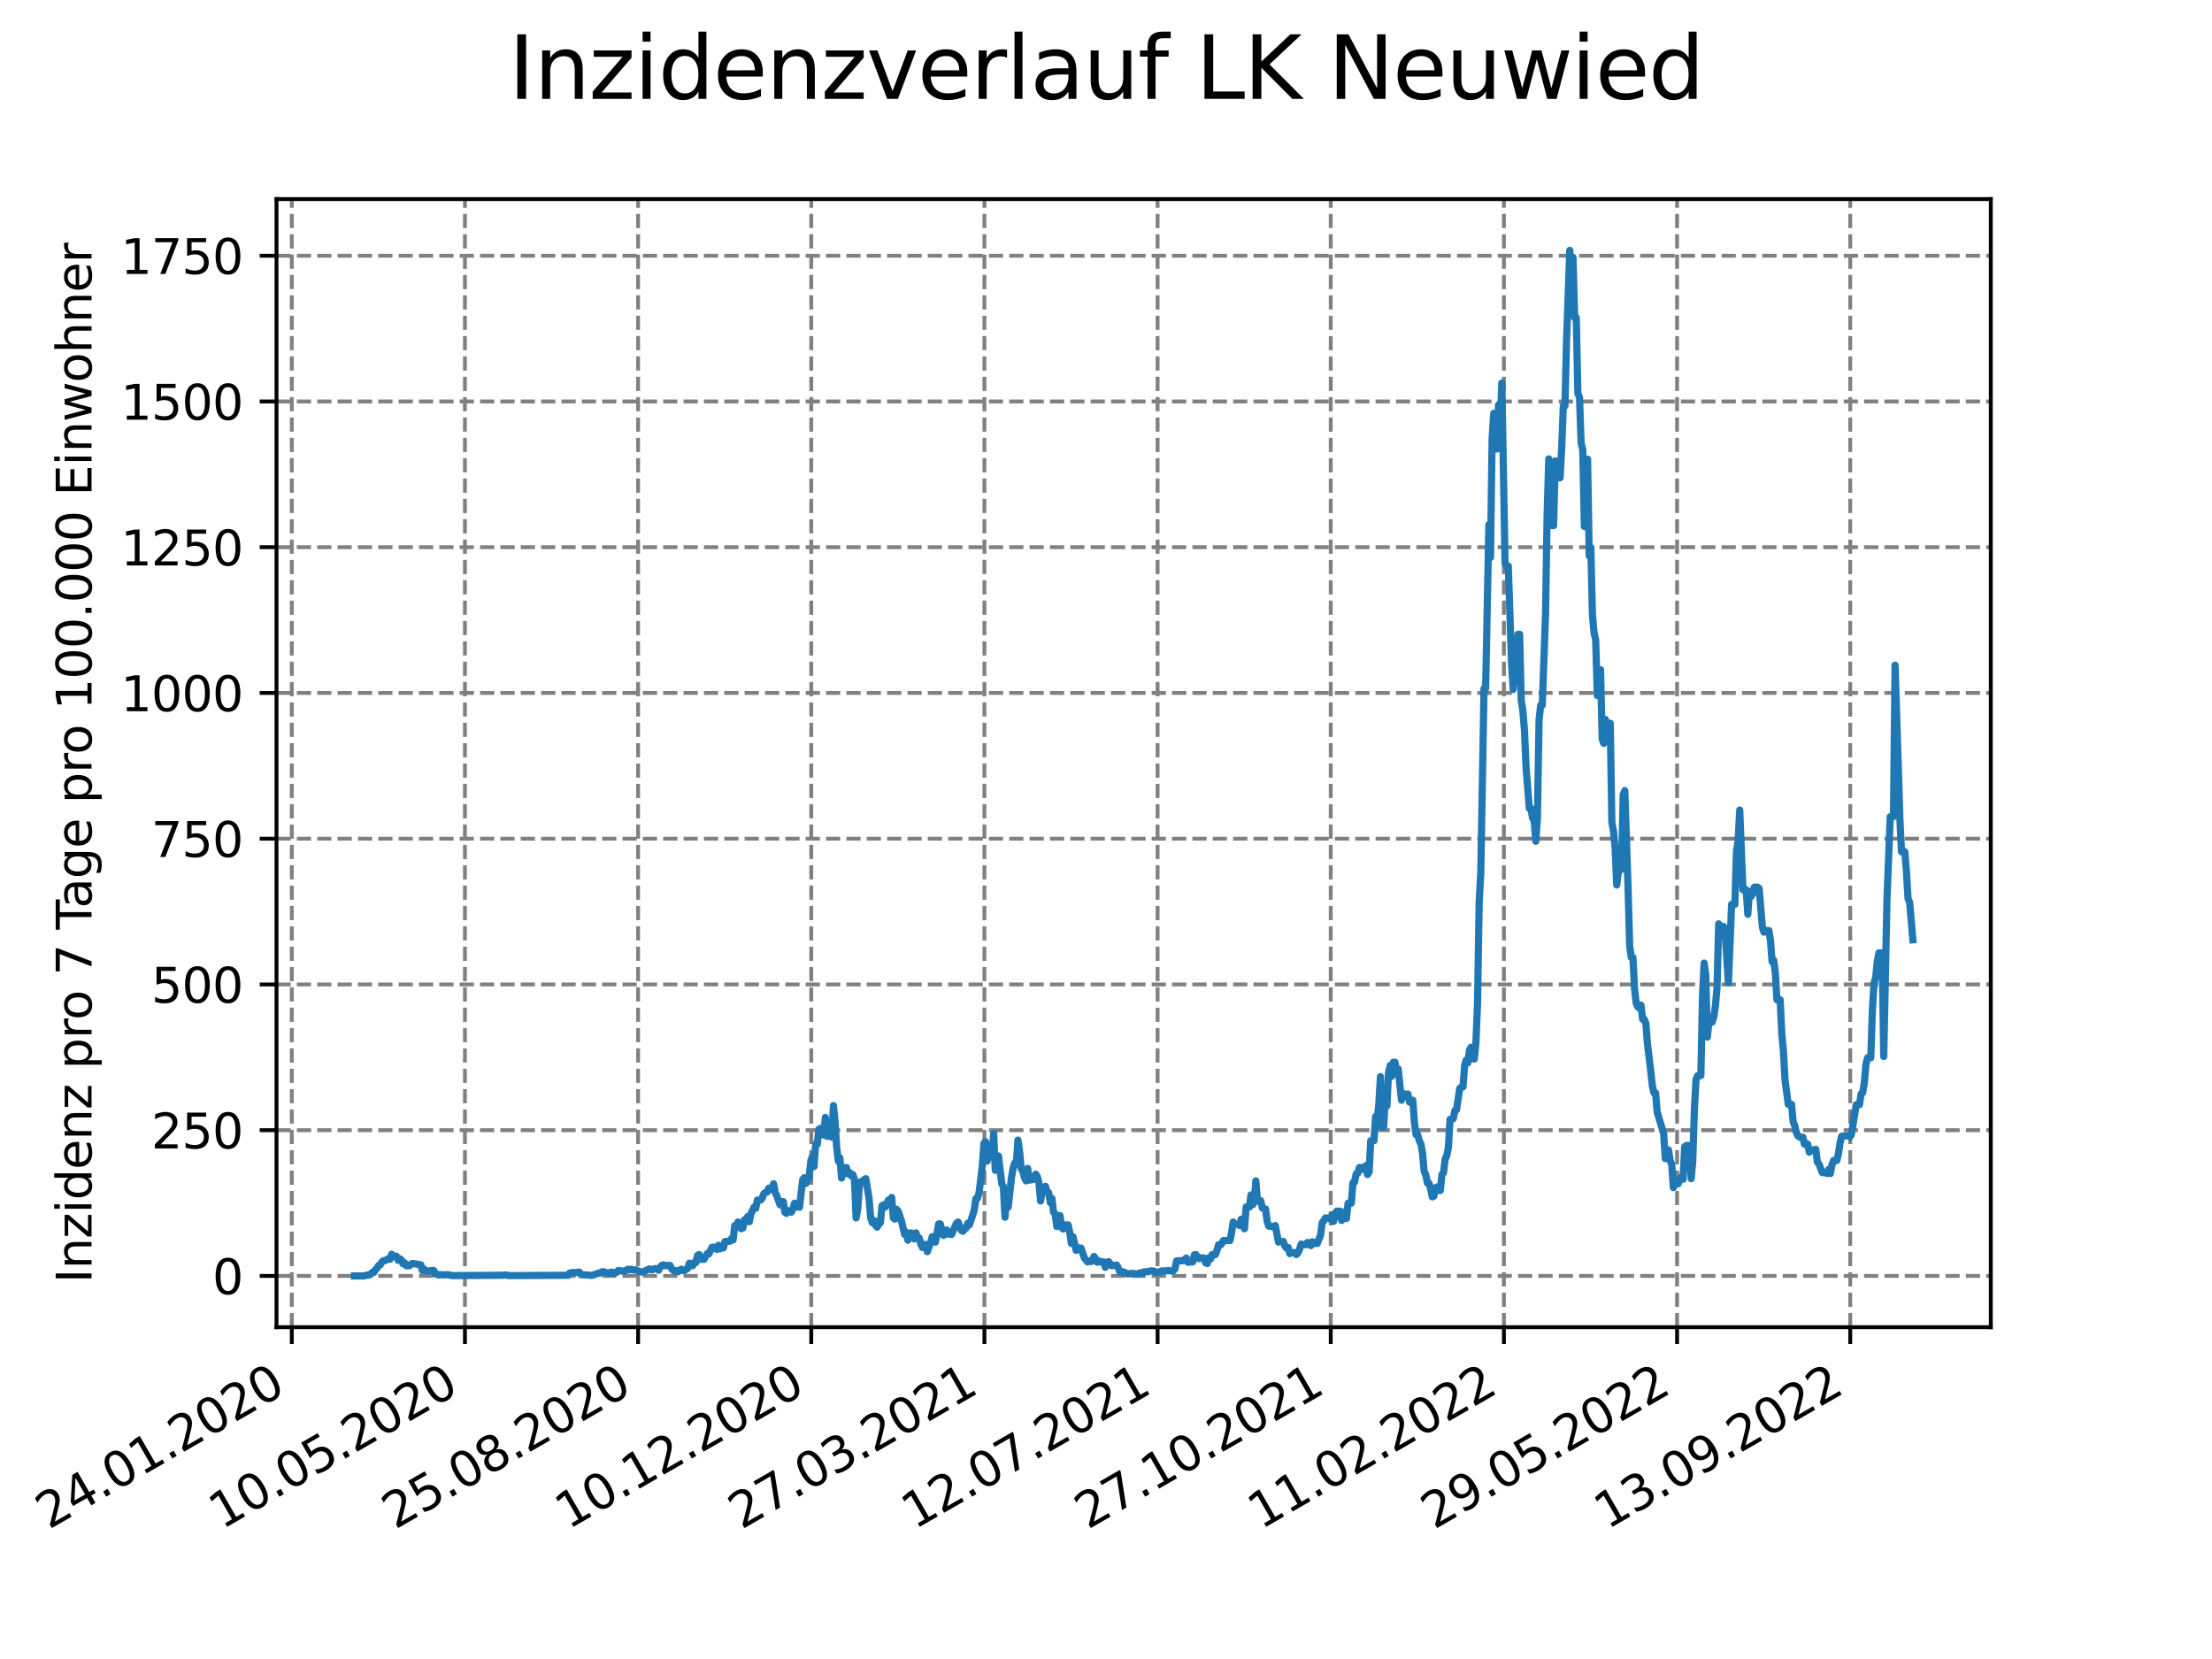 <?xml version="1.0" encoding="utf-8" standalone="no"?>
<!DOCTYPE svg PUBLIC "-//W3C//DTD SVG 1.1//EN"
  "http://www.w3.org/Graphics/SVG/1.1/DTD/svg11.dtd">
<svg xmlns:xlink="http://www.w3.org/1999/xlink" width="460.8pt" height="345.6pt" viewBox="0 0 460.8 345.6" xmlns="http://www.w3.org/2000/svg" version="1.1">
 <defs>
  <style type="text/css">*{stroke-linejoin: round; stroke-linecap: butt}</style>
 </defs>
 <g id="figure_1">
  <g id="patch_1">
   <path d="M 0 345.6 
L 460.8 345.6 
L 460.8 0 
L 0 0 
z
" style="fill: #ffffff"/>
  </g>
  <g id="axes_1">
   <g id="patch_2">
    <path d="M 57.6 276.48 
L 414.72 276.48 
L 414.72 41.472 
L 57.6 41.472 
z
" style="fill: #ffffff"/>
   </g>
   <g id="matplotlib.axis_1">
    <g id="xtick_1">
     <g id="line2d_1">
      <path d="M 60.783 276.48 
L 60.783 41.472 
" clip-path="url(#p5b899fc2ce)" style="fill: none; stroke-dasharray: 2.96,1.28; stroke-dashoffset: 0; stroke: #808080; stroke-width: 0.8"/>
     </g>
     <g id="line2d_2">
      <defs>
       <path id="m283f57eabb" d="M 0 0 
L 0 3.5 
" style="stroke: #000000; stroke-width: 0.8"/>
      </defs>
      <g>
       <use xlink:href="#m283f57eabb" x="60.783" y="276.48" style="stroke: #000000; stroke-width: 0.8"/>
      </g>
     </g>
     <g id="text_1">
      <!-- 24.01.2020 -->
      <g transform="translate(10.158 318.689) rotate(-30) scale(0.1 -0.1)">
       <defs>
        <path id="DejaVuSans-32" d="M 1228 531 
L 3431 531 
L 3431 0 
L 469 0 
L 469 531 
Q 828 903 1448 1529 
Q 2069 2156 2228 2338 
Q 2531 2678 2651 2914 
Q 2772 3150 2772 3378 
Q 2772 3750 2511 3984 
Q 2250 4219 1831 4219 
Q 1534 4219 1204 4116 
Q 875 4013 500 3803 
L 500 4441 
Q 881 4594 1212 4672 
Q 1544 4750 1819 4750 
Q 2544 4750 2975 4387 
Q 3406 4025 3406 3419 
Q 3406 3131 3298 2873 
Q 3191 2616 2906 2266 
Q 2828 2175 2409 1742 
Q 1991 1309 1228 531 
z
" transform="scale(0.016)"/>
        <path id="DejaVuSans-34" d="M 2419 4116 
L 825 1625 
L 2419 1625 
L 2419 4116 
z
M 2253 4666 
L 3047 4666 
L 3047 1625 
L 3713 1625 
L 3713 1100 
L 3047 1100 
L 3047 0 
L 2419 0 
L 2419 1100 
L 313 1100 
L 313 1709 
L 2253 4666 
z
" transform="scale(0.016)"/>
        <path id="DejaVuSans-2e" d="M 684 794 
L 1344 794 
L 1344 0 
L 684 0 
L 684 794 
z
" transform="scale(0.016)"/>
        <path id="DejaVuSans-30" d="M 2034 4250 
Q 1547 4250 1301 3770 
Q 1056 3291 1056 2328 
Q 1056 1369 1301 889 
Q 1547 409 2034 409 
Q 2525 409 2770 889 
Q 3016 1369 3016 2328 
Q 3016 3291 2770 3770 
Q 2525 4250 2034 4250 
z
M 2034 4750 
Q 2819 4750 3233 4129 
Q 3647 3509 3647 2328 
Q 3647 1150 3233 529 
Q 2819 -91 2034 -91 
Q 1250 -91 836 529 
Q 422 1150 422 2328 
Q 422 3509 836 4129 
Q 1250 4750 2034 4750 
z
" transform="scale(0.016)"/>
        <path id="DejaVuSans-31" d="M 794 531 
L 1825 531 
L 1825 4091 
L 703 3866 
L 703 4441 
L 1819 4666 
L 2450 4666 
L 2450 531 
L 3481 531 
L 3481 0 
L 794 0 
L 794 531 
z
" transform="scale(0.016)"/>
       </defs>
       <use xlink:href="#DejaVuSans-32"/>
       <use xlink:href="#DejaVuSans-34" x="63.623"/>
       <use xlink:href="#DejaVuSans-2e" x="127.246"/>
       <use xlink:href="#DejaVuSans-30" x="159.033"/>
       <use xlink:href="#DejaVuSans-31" x="222.656"/>
       <use xlink:href="#DejaVuSans-2e" x="286.279"/>
       <use xlink:href="#DejaVuSans-32" x="318.066"/>
       <use xlink:href="#DejaVuSans-30" x="381.689"/>
       <use xlink:href="#DejaVuSans-32" x="445.312"/>
       <use xlink:href="#DejaVuSans-30" x="508.936"/>
      </g>
     </g>
    </g>
    <g id="xtick_2">
     <g id="line2d_3">
      <path d="M 96.856 276.48 
L 96.856 41.472 
" clip-path="url(#p5b899fc2ce)" style="fill: none; stroke-dasharray: 2.96,1.28; stroke-dashoffset: 0; stroke: #808080; stroke-width: 0.8"/>
     </g>
     <g id="line2d_4">
      <g>
       <use xlink:href="#m283f57eabb" x="96.856" y="276.48" style="stroke: #000000; stroke-width: 0.8"/>
      </g>
     </g>
     <g id="text_2">
      <!-- 10.05.2020 -->
      <g transform="translate(46.231 318.689) rotate(-30) scale(0.1 -0.1)">
       <defs>
        <path id="DejaVuSans-35" d="M 691 4666 
L 3169 4666 
L 3169 4134 
L 1269 4134 
L 1269 2991 
Q 1406 3038 1543 3061 
Q 1681 3084 1819 3084 
Q 2600 3084 3056 2656 
Q 3513 2228 3513 1497 
Q 3513 744 3044 326 
Q 2575 -91 1722 -91 
Q 1428 -91 1123 -41 
Q 819 9 494 109 
L 494 744 
Q 775 591 1075 516 
Q 1375 441 1709 441 
Q 2250 441 2565 725 
Q 2881 1009 2881 1497 
Q 2881 1984 2565 2268 
Q 2250 2553 1709 2553 
Q 1456 2553 1204 2497 
Q 953 2441 691 2322 
L 691 4666 
z
" transform="scale(0.016)"/>
       </defs>
       <use xlink:href="#DejaVuSans-31"/>
       <use xlink:href="#DejaVuSans-30" x="63.623"/>
       <use xlink:href="#DejaVuSans-2e" x="127.246"/>
       <use xlink:href="#DejaVuSans-30" x="159.033"/>
       <use xlink:href="#DejaVuSans-35" x="222.656"/>
       <use xlink:href="#DejaVuSans-2e" x="286.279"/>
       <use xlink:href="#DejaVuSans-32" x="318.066"/>
       <use xlink:href="#DejaVuSans-30" x="381.689"/>
       <use xlink:href="#DejaVuSans-32" x="445.312"/>
       <use xlink:href="#DejaVuSans-30" x="508.936"/>
      </g>
     </g>
    </g>
    <g id="xtick_3">
     <g id="line2d_5">
      <path d="M 132.929 276.48 
L 132.929 41.472 
" clip-path="url(#p5b899fc2ce)" style="fill: none; stroke-dasharray: 2.96,1.28; stroke-dashoffset: 0; stroke: #808080; stroke-width: 0.8"/>
     </g>
     <g id="line2d_6">
      <g>
       <use xlink:href="#m283f57eabb" x="132.929" y="276.48" style="stroke: #000000; stroke-width: 0.8"/>
      </g>
     </g>
     <g id="text_3">
      <!-- 25.08.2020 -->
      <g transform="translate(82.303 318.689) rotate(-30) scale(0.1 -0.1)">
       <defs>
        <path id="DejaVuSans-38" d="M 2034 2216 
Q 1584 2216 1326 1975 
Q 1069 1734 1069 1313 
Q 1069 891 1326 650 
Q 1584 409 2034 409 
Q 2484 409 2743 651 
Q 3003 894 3003 1313 
Q 3003 1734 2745 1975 
Q 2488 2216 2034 2216 
z
M 1403 2484 
Q 997 2584 770 2862 
Q 544 3141 544 3541 
Q 544 4100 942 4425 
Q 1341 4750 2034 4750 
Q 2731 4750 3128 4425 
Q 3525 4100 3525 3541 
Q 3525 3141 3298 2862 
Q 3072 2584 2669 2484 
Q 3125 2378 3379 2068 
Q 3634 1759 3634 1313 
Q 3634 634 3220 271 
Q 2806 -91 2034 -91 
Q 1263 -91 848 271 
Q 434 634 434 1313 
Q 434 1759 690 2068 
Q 947 2378 1403 2484 
z
M 1172 3481 
Q 1172 3119 1398 2916 
Q 1625 2713 2034 2713 
Q 2441 2713 2670 2916 
Q 2900 3119 2900 3481 
Q 2900 3844 2670 4047 
Q 2441 4250 2034 4250 
Q 1625 4250 1398 4047 
Q 1172 3844 1172 3481 
z
" transform="scale(0.016)"/>
       </defs>
       <use xlink:href="#DejaVuSans-32"/>
       <use xlink:href="#DejaVuSans-35" x="63.623"/>
       <use xlink:href="#DejaVuSans-2e" x="127.246"/>
       <use xlink:href="#DejaVuSans-30" x="159.033"/>
       <use xlink:href="#DejaVuSans-38" x="222.656"/>
       <use xlink:href="#DejaVuSans-2e" x="286.279"/>
       <use xlink:href="#DejaVuSans-32" x="318.066"/>
       <use xlink:href="#DejaVuSans-30" x="381.689"/>
       <use xlink:href="#DejaVuSans-32" x="445.312"/>
       <use xlink:href="#DejaVuSans-30" x="508.936"/>
      </g>
     </g>
    </g>
    <g id="xtick_4">
     <g id="line2d_7">
      <path d="M 169.001 276.48 
L 169.001 41.472 
" clip-path="url(#p5b899fc2ce)" style="fill: none; stroke-dasharray: 2.96,1.28; stroke-dashoffset: 0; stroke: #808080; stroke-width: 0.8"/>
     </g>
     <g id="line2d_8">
      <g>
       <use xlink:href="#m283f57eabb" x="169.001" y="276.48" style="stroke: #000000; stroke-width: 0.8"/>
      </g>
     </g>
     <g id="text_4">
      <!-- 10.12.2020 -->
      <g transform="translate(118.376 318.689) rotate(-30) scale(0.1 -0.1)">
       <use xlink:href="#DejaVuSans-31"/>
       <use xlink:href="#DejaVuSans-30" x="63.623"/>
       <use xlink:href="#DejaVuSans-2e" x="127.246"/>
       <use xlink:href="#DejaVuSans-31" x="159.033"/>
       <use xlink:href="#DejaVuSans-32" x="222.656"/>
       <use xlink:href="#DejaVuSans-2e" x="286.279"/>
       <use xlink:href="#DejaVuSans-32" x="318.066"/>
       <use xlink:href="#DejaVuSans-30" x="381.689"/>
       <use xlink:href="#DejaVuSans-32" x="445.312"/>
       <use xlink:href="#DejaVuSans-30" x="508.936"/>
      </g>
     </g>
    </g>
    <g id="xtick_5">
     <g id="line2d_9">
      <path d="M 205.074 276.48 
L 205.074 41.472 
" clip-path="url(#p5b899fc2ce)" style="fill: none; stroke-dasharray: 2.96,1.28; stroke-dashoffset: 0; stroke: #808080; stroke-width: 0.8"/>
     </g>
     <g id="line2d_10">
      <g>
       <use xlink:href="#m283f57eabb" x="205.074" y="276.48" style="stroke: #000000; stroke-width: 0.8"/>
      </g>
     </g>
     <g id="text_5">
      <!-- 27.03.2021 -->
      <g transform="translate(154.449 318.689) rotate(-30) scale(0.1 -0.1)">
       <defs>
        <path id="DejaVuSans-37" d="M 525 4666 
L 3525 4666 
L 3525 4397 
L 1831 0 
L 1172 0 
L 2766 4134 
L 525 4134 
L 525 4666 
z
" transform="scale(0.016)"/>
        <path id="DejaVuSans-33" d="M 2597 2516 
Q 3050 2419 3304 2112 
Q 3559 1806 3559 1356 
Q 3559 666 3084 287 
Q 2609 -91 1734 -91 
Q 1441 -91 1130 -33 
Q 819 25 488 141 
L 488 750 
Q 750 597 1062 519 
Q 1375 441 1716 441 
Q 2309 441 2620 675 
Q 2931 909 2931 1356 
Q 2931 1769 2642 2001 
Q 2353 2234 1838 2234 
L 1294 2234 
L 1294 2753 
L 1863 2753 
Q 2328 2753 2575 2939 
Q 2822 3125 2822 3475 
Q 2822 3834 2567 4026 
Q 2313 4219 1838 4219 
Q 1578 4219 1281 4162 
Q 984 4106 628 3988 
L 628 4550 
Q 988 4650 1302 4700 
Q 1616 4750 1894 4750 
Q 2613 4750 3031 4423 
Q 3450 4097 3450 3541 
Q 3450 3153 3228 2886 
Q 3006 2619 2597 2516 
z
" transform="scale(0.016)"/>
       </defs>
       <use xlink:href="#DejaVuSans-32"/>
       <use xlink:href="#DejaVuSans-37" x="63.623"/>
       <use xlink:href="#DejaVuSans-2e" x="127.246"/>
       <use xlink:href="#DejaVuSans-30" x="159.033"/>
       <use xlink:href="#DejaVuSans-33" x="222.656"/>
       <use xlink:href="#DejaVuSans-2e" x="286.279"/>
       <use xlink:href="#DejaVuSans-32" x="318.066"/>
       <use xlink:href="#DejaVuSans-30" x="381.689"/>
       <use xlink:href="#DejaVuSans-32" x="445.312"/>
       <use xlink:href="#DejaVuSans-31" x="508.936"/>
      </g>
     </g>
    </g>
    <g id="xtick_6">
     <g id="line2d_11">
      <path d="M 241.147 276.48 
L 241.147 41.472 
" clip-path="url(#p5b899fc2ce)" style="fill: none; stroke-dasharray: 2.96,1.28; stroke-dashoffset: 0; stroke: #808080; stroke-width: 0.8"/>
     </g>
     <g id="line2d_12">
      <g>
       <use xlink:href="#m283f57eabb" x="241.147" y="276.48" style="stroke: #000000; stroke-width: 0.8"/>
      </g>
     </g>
     <g id="text_6">
      <!-- 12.07.2021 -->
      <g transform="translate(190.521 318.689) rotate(-30) scale(0.1 -0.1)">
       <use xlink:href="#DejaVuSans-31"/>
       <use xlink:href="#DejaVuSans-32" x="63.623"/>
       <use xlink:href="#DejaVuSans-2e" x="127.246"/>
       <use xlink:href="#DejaVuSans-30" x="159.033"/>
       <use xlink:href="#DejaVuSans-37" x="222.656"/>
       <use xlink:href="#DejaVuSans-2e" x="286.279"/>
       <use xlink:href="#DejaVuSans-32" x="318.066"/>
       <use xlink:href="#DejaVuSans-30" x="381.689"/>
       <use xlink:href="#DejaVuSans-32" x="445.312"/>
       <use xlink:href="#DejaVuSans-31" x="508.936"/>
      </g>
     </g>
    </g>
    <g id="xtick_7">
     <g id="line2d_13">
      <path d="M 277.219 276.48 
L 277.219 41.472 
" clip-path="url(#p5b899fc2ce)" style="fill: none; stroke-dasharray: 2.96,1.28; stroke-dashoffset: 0; stroke: #808080; stroke-width: 0.8"/>
     </g>
     <g id="line2d_14">
      <g>
       <use xlink:href="#m283f57eabb" x="277.219" y="276.48" style="stroke: #000000; stroke-width: 0.8"/>
      </g>
     </g>
     <g id="text_7">
      <!-- 27.10.2021 -->
      <g transform="translate(226.594 318.689) rotate(-30) scale(0.1 -0.1)">
       <use xlink:href="#DejaVuSans-32"/>
       <use xlink:href="#DejaVuSans-37" x="63.623"/>
       <use xlink:href="#DejaVuSans-2e" x="127.246"/>
       <use xlink:href="#DejaVuSans-31" x="159.033"/>
       <use xlink:href="#DejaVuSans-30" x="222.656"/>
       <use xlink:href="#DejaVuSans-2e" x="286.279"/>
       <use xlink:href="#DejaVuSans-32" x="318.066"/>
       <use xlink:href="#DejaVuSans-30" x="381.689"/>
       <use xlink:href="#DejaVuSans-32" x="445.312"/>
       <use xlink:href="#DejaVuSans-31" x="508.936"/>
      </g>
     </g>
    </g>
    <g id="xtick_8">
     <g id="line2d_15">
      <path d="M 313.292 276.48 
L 313.292 41.472 
" clip-path="url(#p5b899fc2ce)" style="fill: none; stroke-dasharray: 2.96,1.28; stroke-dashoffset: 0; stroke: #808080; stroke-width: 0.8"/>
     </g>
     <g id="line2d_16">
      <g>
       <use xlink:href="#m283f57eabb" x="313.292" y="276.48" style="stroke: #000000; stroke-width: 0.8"/>
      </g>
     </g>
     <g id="text_8">
      <!-- 11.02.2022 -->
      <g transform="translate(262.667 318.689) rotate(-30) scale(0.1 -0.1)">
       <use xlink:href="#DejaVuSans-31"/>
       <use xlink:href="#DejaVuSans-31" x="63.623"/>
       <use xlink:href="#DejaVuSans-2e" x="127.246"/>
       <use xlink:href="#DejaVuSans-30" x="159.033"/>
       <use xlink:href="#DejaVuSans-32" x="222.656"/>
       <use xlink:href="#DejaVuSans-2e" x="286.279"/>
       <use xlink:href="#DejaVuSans-32" x="318.066"/>
       <use xlink:href="#DejaVuSans-30" x="381.689"/>
       <use xlink:href="#DejaVuSans-32" x="445.312"/>
       <use xlink:href="#DejaVuSans-32" x="508.936"/>
      </g>
     </g>
    </g>
    <g id="xtick_9">
     <g id="line2d_17">
      <path d="M 349.365 276.48 
L 349.365 41.472 
" clip-path="url(#p5b899fc2ce)" style="fill: none; stroke-dasharray: 2.96,1.28; stroke-dashoffset: 0; stroke: #808080; stroke-width: 0.8"/>
     </g>
     <g id="line2d_18">
      <g>
       <use xlink:href="#m283f57eabb" x="349.365" y="276.48" style="stroke: #000000; stroke-width: 0.8"/>
      </g>
     </g>
     <g id="text_9">
      <!-- 29.05.2022 -->
      <g transform="translate(298.74 318.689) rotate(-30) scale(0.1 -0.1)">
       <defs>
        <path id="DejaVuSans-39" d="M 703 97 
L 703 672 
Q 941 559 1184 500 
Q 1428 441 1663 441 
Q 2288 441 2617 861 
Q 2947 1281 2994 2138 
Q 2813 1869 2534 1725 
Q 2256 1581 1919 1581 
Q 1219 1581 811 2004 
Q 403 2428 403 3163 
Q 403 3881 828 4315 
Q 1253 4750 1959 4750 
Q 2769 4750 3195 4129 
Q 3622 3509 3622 2328 
Q 3622 1225 3098 567 
Q 2575 -91 1691 -91 
Q 1453 -91 1209 -44 
Q 966 3 703 97 
z
M 1959 2075 
Q 2384 2075 2632 2365 
Q 2881 2656 2881 3163 
Q 2881 3666 2632 3958 
Q 2384 4250 1959 4250 
Q 1534 4250 1286 3958 
Q 1038 3666 1038 3163 
Q 1038 2656 1286 2365 
Q 1534 2075 1959 2075 
z
" transform="scale(0.016)"/>
       </defs>
       <use xlink:href="#DejaVuSans-32"/>
       <use xlink:href="#DejaVuSans-39" x="63.623"/>
       <use xlink:href="#DejaVuSans-2e" x="127.246"/>
       <use xlink:href="#DejaVuSans-30" x="159.033"/>
       <use xlink:href="#DejaVuSans-35" x="222.656"/>
       <use xlink:href="#DejaVuSans-2e" x="286.279"/>
       <use xlink:href="#DejaVuSans-32" x="318.066"/>
       <use xlink:href="#DejaVuSans-30" x="381.689"/>
       <use xlink:href="#DejaVuSans-32" x="445.312"/>
       <use xlink:href="#DejaVuSans-32" x="508.936"/>
      </g>
     </g>
    </g>
    <g id="xtick_10">
     <g id="line2d_19">
      <path d="M 385.438 276.48 
L 385.438 41.472 
" clip-path="url(#p5b899fc2ce)" style="fill: none; stroke-dasharray: 2.96,1.28; stroke-dashoffset: 0; stroke: #808080; stroke-width: 0.8"/>
     </g>
     <g id="line2d_20">
      <g>
       <use xlink:href="#m283f57eabb" x="385.438" y="276.48" style="stroke: #000000; stroke-width: 0.8"/>
      </g>
     </g>
     <g id="text_10">
      <!-- 13.09.2022 -->
      <g transform="translate(334.812 318.689) rotate(-30) scale(0.1 -0.1)">
       <use xlink:href="#DejaVuSans-31"/>
       <use xlink:href="#DejaVuSans-33" x="63.623"/>
       <use xlink:href="#DejaVuSans-2e" x="127.246"/>
       <use xlink:href="#DejaVuSans-30" x="159.033"/>
       <use xlink:href="#DejaVuSans-39" x="222.656"/>
       <use xlink:href="#DejaVuSans-2e" x="286.279"/>
       <use xlink:href="#DejaVuSans-32" x="318.066"/>
       <use xlink:href="#DejaVuSans-30" x="381.689"/>
       <use xlink:href="#DejaVuSans-32" x="445.312"/>
       <use xlink:href="#DejaVuSans-32" x="508.936"/>
      </g>
     </g>
    </g>
   </g>
   <g id="matplotlib.axis_2">
    <g id="ytick_1">
     <g id="line2d_21">
      <path d="M 57.6 265.798 
L 414.72 265.798 
" clip-path="url(#p5b899fc2ce)" style="fill: none; stroke-dasharray: 2.96,1.28; stroke-dashoffset: 0; stroke: #808080; stroke-width: 0.8"/>
     </g>
     <g id="line2d_22">
      <defs>
       <path id="m04bbb0cdcb" d="M 0 0 
L -3.5 0 
" style="stroke: #000000; stroke-width: 0.8"/>
      </defs>
      <g>
       <use xlink:href="#m04bbb0cdcb" x="57.6" y="265.798" style="stroke: #000000; stroke-width: 0.8"/>
      </g>
     </g>
     <g id="text_11">
      <!-- 0 -->
      <g transform="translate(44.237 269.597) scale(0.1 -0.1)">
       <use xlink:href="#DejaVuSans-30"/>
      </g>
     </g>
    </g>
    <g id="ytick_2">
     <g id="line2d_23">
      <path d="M 57.6 235.437 
L 414.72 235.437 
" clip-path="url(#p5b899fc2ce)" style="fill: none; stroke-dasharray: 2.96,1.28; stroke-dashoffset: 0; stroke: #808080; stroke-width: 0.8"/>
     </g>
     <g id="line2d_24">
      <g>
       <use xlink:href="#m04bbb0cdcb" x="57.6" y="235.437" style="stroke: #000000; stroke-width: 0.8"/>
      </g>
     </g>
     <g id="text_12">
      <!-- 250 -->
      <g transform="translate(31.512 239.236) scale(0.1 -0.1)">
       <use xlink:href="#DejaVuSans-32"/>
       <use xlink:href="#DejaVuSans-35" x="63.623"/>
       <use xlink:href="#DejaVuSans-30" x="127.246"/>
      </g>
     </g>
    </g>
    <g id="ytick_3">
     <g id="line2d_25">
      <path d="M 57.6 205.076 
L 414.72 205.076 
" clip-path="url(#p5b899fc2ce)" style="fill: none; stroke-dasharray: 2.96,1.28; stroke-dashoffset: 0; stroke: #808080; stroke-width: 0.8"/>
     </g>
     <g id="line2d_26">
      <g>
       <use xlink:href="#m04bbb0cdcb" x="57.6" y="205.076" style="stroke: #000000; stroke-width: 0.8"/>
      </g>
     </g>
     <g id="text_13">
      <!-- 500 -->
      <g transform="translate(31.512 208.875) scale(0.1 -0.1)">
       <use xlink:href="#DejaVuSans-35"/>
       <use xlink:href="#DejaVuSans-30" x="63.623"/>
       <use xlink:href="#DejaVuSans-30" x="127.246"/>
      </g>
     </g>
    </g>
    <g id="ytick_4">
     <g id="line2d_27">
      <path d="M 57.6 174.715 
L 414.72 174.715 
" clip-path="url(#p5b899fc2ce)" style="fill: none; stroke-dasharray: 2.96,1.28; stroke-dashoffset: 0; stroke: #808080; stroke-width: 0.8"/>
     </g>
     <g id="line2d_28">
      <g>
       <use xlink:href="#m04bbb0cdcb" x="57.6" y="174.715" style="stroke: #000000; stroke-width: 0.8"/>
      </g>
     </g>
     <g id="text_14">
      <!-- 750 -->
      <g transform="translate(31.512 178.514) scale(0.1 -0.1)">
       <use xlink:href="#DejaVuSans-37"/>
       <use xlink:href="#DejaVuSans-35" x="63.623"/>
       <use xlink:href="#DejaVuSans-30" x="127.246"/>
      </g>
     </g>
    </g>
    <g id="ytick_5">
     <g id="line2d_29">
      <path d="M 57.6 144.354 
L 414.72 144.354 
" clip-path="url(#p5b899fc2ce)" style="fill: none; stroke-dasharray: 2.96,1.28; stroke-dashoffset: 0; stroke: #808080; stroke-width: 0.8"/>
     </g>
     <g id="line2d_30">
      <g>
       <use xlink:href="#m04bbb0cdcb" x="57.6" y="144.354" style="stroke: #000000; stroke-width: 0.8"/>
      </g>
     </g>
     <g id="text_15">
      <!-- 1000 -->
      <g transform="translate(25.15 148.153) scale(0.1 -0.1)">
       <use xlink:href="#DejaVuSans-31"/>
       <use xlink:href="#DejaVuSans-30" x="63.623"/>
       <use xlink:href="#DejaVuSans-30" x="127.246"/>
       <use xlink:href="#DejaVuSans-30" x="190.869"/>
      </g>
     </g>
    </g>
    <g id="ytick_6">
     <g id="line2d_31">
      <path d="M 57.6 113.993 
L 414.72 113.993 
" clip-path="url(#p5b899fc2ce)" style="fill: none; stroke-dasharray: 2.96,1.28; stroke-dashoffset: 0; stroke: #808080; stroke-width: 0.8"/>
     </g>
     <g id="line2d_32">
      <g>
       <use xlink:href="#m04bbb0cdcb" x="57.6" y="113.993" style="stroke: #000000; stroke-width: 0.8"/>
      </g>
     </g>
     <g id="text_16">
      <!-- 1250 -->
      <g transform="translate(25.15 117.792) scale(0.1 -0.1)">
       <use xlink:href="#DejaVuSans-31"/>
       <use xlink:href="#DejaVuSans-32" x="63.623"/>
       <use xlink:href="#DejaVuSans-35" x="127.246"/>
       <use xlink:href="#DejaVuSans-30" x="190.869"/>
      </g>
     </g>
    </g>
    <g id="ytick_7">
     <g id="line2d_33">
      <path d="M 57.6 83.632 
L 414.72 83.632 
" clip-path="url(#p5b899fc2ce)" style="fill: none; stroke-dasharray: 2.96,1.28; stroke-dashoffset: 0; stroke: #808080; stroke-width: 0.8"/>
     </g>
     <g id="line2d_34">
      <g>
       <use xlink:href="#m04bbb0cdcb" x="57.6" y="83.632" style="stroke: #000000; stroke-width: 0.8"/>
      </g>
     </g>
     <g id="text_17">
      <!-- 1500 -->
      <g transform="translate(25.15 87.431) scale(0.1 -0.1)">
       <use xlink:href="#DejaVuSans-31"/>
       <use xlink:href="#DejaVuSans-35" x="63.623"/>
       <use xlink:href="#DejaVuSans-30" x="127.246"/>
       <use xlink:href="#DejaVuSans-30" x="190.869"/>
      </g>
     </g>
    </g>
    <g id="ytick_8">
     <g id="line2d_35">
      <path d="M 57.6 53.271 
L 414.72 53.271 
" clip-path="url(#p5b899fc2ce)" style="fill: none; stroke-dasharray: 2.96,1.28; stroke-dashoffset: 0; stroke: #808080; stroke-width: 0.8"/>
     </g>
     <g id="line2d_36">
      <g>
       <use xlink:href="#m04bbb0cdcb" x="57.6" y="53.271" style="stroke: #000000; stroke-width: 0.8"/>
      </g>
     </g>
     <g id="text_18">
      <!-- 1750 -->
      <g transform="translate(25.15 57.07) scale(0.1 -0.1)">
       <use xlink:href="#DejaVuSans-31"/>
       <use xlink:href="#DejaVuSans-37" x="63.623"/>
       <use xlink:href="#DejaVuSans-35" x="127.246"/>
       <use xlink:href="#DejaVuSans-30" x="190.869"/>
      </g>
     </g>
    </g>
    <g id="text_19">
     <!-- Inzidenz pro 7 Tage pro 100.000 Einwohner -->
     <g transform="translate(19.07 267.301) rotate(-90) scale(0.1 -0.1)">
      <defs>
       <path id="DejaVuSans-49" d="M 628 4666 
L 1259 4666 
L 1259 0 
L 628 0 
L 628 4666 
z
" transform="scale(0.016)"/>
       <path id="DejaVuSans-6e" d="M 3513 2113 
L 3513 0 
L 2938 0 
L 2938 2094 
Q 2938 2591 2744 2837 
Q 2550 3084 2163 3084 
Q 1697 3084 1428 2787 
Q 1159 2491 1159 1978 
L 1159 0 
L 581 0 
L 581 3500 
L 1159 3500 
L 1159 2956 
Q 1366 3272 1645 3428 
Q 1925 3584 2291 3584 
Q 2894 3584 3203 3211 
Q 3513 2838 3513 2113 
z
" transform="scale(0.016)"/>
       <path id="DejaVuSans-7a" d="M 353 3500 
L 3084 3500 
L 3084 2975 
L 922 459 
L 3084 459 
L 3084 0 
L 275 0 
L 275 525 
L 2438 3041 
L 353 3041 
L 353 3500 
z
" transform="scale(0.016)"/>
       <path id="DejaVuSans-69" d="M 603 3500 
L 1178 3500 
L 1178 0 
L 603 0 
L 603 3500 
z
M 603 4863 
L 1178 4863 
L 1178 4134 
L 603 4134 
L 603 4863 
z
" transform="scale(0.016)"/>
       <path id="DejaVuSans-64" d="M 2906 2969 
L 2906 4863 
L 3481 4863 
L 3481 0 
L 2906 0 
L 2906 525 
Q 2725 213 2448 61 
Q 2172 -91 1784 -91 
Q 1150 -91 751 415 
Q 353 922 353 1747 
Q 353 2572 751 3078 
Q 1150 3584 1784 3584 
Q 2172 3584 2448 3432 
Q 2725 3281 2906 2969 
z
M 947 1747 
Q 947 1113 1208 752 
Q 1469 391 1925 391 
Q 2381 391 2643 752 
Q 2906 1113 2906 1747 
Q 2906 2381 2643 2742 
Q 2381 3103 1925 3103 
Q 1469 3103 1208 2742 
Q 947 2381 947 1747 
z
" transform="scale(0.016)"/>
       <path id="DejaVuSans-65" d="M 3597 1894 
L 3597 1613 
L 953 1613 
Q 991 1019 1311 708 
Q 1631 397 2203 397 
Q 2534 397 2845 478 
Q 3156 559 3463 722 
L 3463 178 
Q 3153 47 2828 -22 
Q 2503 -91 2169 -91 
Q 1331 -91 842 396 
Q 353 884 353 1716 
Q 353 2575 817 3079 
Q 1281 3584 2069 3584 
Q 2775 3584 3186 3129 
Q 3597 2675 3597 1894 
z
M 3022 2063 
Q 3016 2534 2758 2815 
Q 2500 3097 2075 3097 
Q 1594 3097 1305 2825 
Q 1016 2553 972 2059 
L 3022 2063 
z
" transform="scale(0.016)"/>
       <path id="DejaVuSans-20" transform="scale(0.016)"/>
       <path id="DejaVuSans-70" d="M 1159 525 
L 1159 -1331 
L 581 -1331 
L 581 3500 
L 1159 3500 
L 1159 2969 
Q 1341 3281 1617 3432 
Q 1894 3584 2278 3584 
Q 2916 3584 3314 3078 
Q 3713 2572 3713 1747 
Q 3713 922 3314 415 
Q 2916 -91 2278 -91 
Q 1894 -91 1617 61 
Q 1341 213 1159 525 
z
M 3116 1747 
Q 3116 2381 2855 2742 
Q 2594 3103 2138 3103 
Q 1681 3103 1420 2742 
Q 1159 2381 1159 1747 
Q 1159 1113 1420 752 
Q 1681 391 2138 391 
Q 2594 391 2855 752 
Q 3116 1113 3116 1747 
z
" transform="scale(0.016)"/>
       <path id="DejaVuSans-72" d="M 2631 2963 
Q 2534 3019 2420 3045 
Q 2306 3072 2169 3072 
Q 1681 3072 1420 2755 
Q 1159 2438 1159 1844 
L 1159 0 
L 581 0 
L 581 3500 
L 1159 3500 
L 1159 2956 
Q 1341 3275 1631 3429 
Q 1922 3584 2338 3584 
Q 2397 3584 2469 3576 
Q 2541 3569 2628 3553 
L 2631 2963 
z
" transform="scale(0.016)"/>
       <path id="DejaVuSans-6f" d="M 1959 3097 
Q 1497 3097 1228 2736 
Q 959 2375 959 1747 
Q 959 1119 1226 758 
Q 1494 397 1959 397 
Q 2419 397 2687 759 
Q 2956 1122 2956 1747 
Q 2956 2369 2687 2733 
Q 2419 3097 1959 3097 
z
M 1959 3584 
Q 2709 3584 3137 3096 
Q 3566 2609 3566 1747 
Q 3566 888 3137 398 
Q 2709 -91 1959 -91 
Q 1206 -91 779 398 
Q 353 888 353 1747 
Q 353 2609 779 3096 
Q 1206 3584 1959 3584 
z
" transform="scale(0.016)"/>
       <path id="DejaVuSans-54" d="M -19 4666 
L 3928 4666 
L 3928 4134 
L 2272 4134 
L 2272 0 
L 1638 0 
L 1638 4134 
L -19 4134 
L -19 4666 
z
" transform="scale(0.016)"/>
       <path id="DejaVuSans-61" d="M 2194 1759 
Q 1497 1759 1228 1600 
Q 959 1441 959 1056 
Q 959 750 1161 570 
Q 1363 391 1709 391 
Q 2188 391 2477 730 
Q 2766 1069 2766 1631 
L 2766 1759 
L 2194 1759 
z
M 3341 1997 
L 3341 0 
L 2766 0 
L 2766 531 
Q 2569 213 2275 61 
Q 1981 -91 1556 -91 
Q 1019 -91 701 211 
Q 384 513 384 1019 
Q 384 1609 779 1909 
Q 1175 2209 1959 2209 
L 2766 2209 
L 2766 2266 
Q 2766 2663 2505 2880 
Q 2244 3097 1772 3097 
Q 1472 3097 1187 3025 
Q 903 2953 641 2809 
L 641 3341 
Q 956 3463 1253 3523 
Q 1550 3584 1831 3584 
Q 2591 3584 2966 3190 
Q 3341 2797 3341 1997 
z
" transform="scale(0.016)"/>
       <path id="DejaVuSans-67" d="M 2906 1791 
Q 2906 2416 2648 2759 
Q 2391 3103 1925 3103 
Q 1463 3103 1205 2759 
Q 947 2416 947 1791 
Q 947 1169 1205 825 
Q 1463 481 1925 481 
Q 2391 481 2648 825 
Q 2906 1169 2906 1791 
z
M 3481 434 
Q 3481 -459 3084 -895 
Q 2688 -1331 1869 -1331 
Q 1566 -1331 1297 -1286 
Q 1028 -1241 775 -1147 
L 775 -588 
Q 1028 -725 1275 -790 
Q 1522 -856 1778 -856 
Q 2344 -856 2625 -561 
Q 2906 -266 2906 331 
L 2906 616 
Q 2728 306 2450 153 
Q 2172 0 1784 0 
Q 1141 0 747 490 
Q 353 981 353 1791 
Q 353 2603 747 3093 
Q 1141 3584 1784 3584 
Q 2172 3584 2450 3431 
Q 2728 3278 2906 2969 
L 2906 3500 
L 3481 3500 
L 3481 434 
z
" transform="scale(0.016)"/>
       <path id="DejaVuSans-45" d="M 628 4666 
L 3578 4666 
L 3578 4134 
L 1259 4134 
L 1259 2753 
L 3481 2753 
L 3481 2222 
L 1259 2222 
L 1259 531 
L 3634 531 
L 3634 0 
L 628 0 
L 628 4666 
z
" transform="scale(0.016)"/>
       <path id="DejaVuSans-77" d="M 269 3500 
L 844 3500 
L 1563 769 
L 2278 3500 
L 2956 3500 
L 3675 769 
L 4391 3500 
L 4966 3500 
L 4050 0 
L 3372 0 
L 2619 2869 
L 1863 0 
L 1184 0 
L 269 3500 
z
" transform="scale(0.016)"/>
       <path id="DejaVuSans-68" d="M 3513 2113 
L 3513 0 
L 2938 0 
L 2938 2094 
Q 2938 2591 2744 2837 
Q 2550 3084 2163 3084 
Q 1697 3084 1428 2787 
Q 1159 2491 1159 1978 
L 1159 0 
L 581 0 
L 581 4863 
L 1159 4863 
L 1159 2956 
Q 1366 3272 1645 3428 
Q 1925 3584 2291 3584 
Q 2894 3584 3203 3211 
Q 3513 2838 3513 2113 
z
" transform="scale(0.016)"/>
      </defs>
      <use xlink:href="#DejaVuSans-49"/>
      <use xlink:href="#DejaVuSans-6e" x="29.492"/>
      <use xlink:href="#DejaVuSans-7a" x="92.871"/>
      <use xlink:href="#DejaVuSans-69" x="145.361"/>
      <use xlink:href="#DejaVuSans-64" x="173.145"/>
      <use xlink:href="#DejaVuSans-65" x="236.621"/>
      <use xlink:href="#DejaVuSans-6e" x="298.145"/>
      <use xlink:href="#DejaVuSans-7a" x="361.523"/>
      <use xlink:href="#DejaVuSans-20" x="414.014"/>
      <use xlink:href="#DejaVuSans-70" x="445.801"/>
      <use xlink:href="#DejaVuSans-72" x="509.277"/>
      <use xlink:href="#DejaVuSans-6f" x="548.141"/>
      <use xlink:href="#DejaVuSans-20" x="609.322"/>
      <use xlink:href="#DejaVuSans-37" x="641.109"/>
      <use xlink:href="#DejaVuSans-20" x="704.732"/>
      <use xlink:href="#DejaVuSans-54" x="736.52"/>
      <use xlink:href="#DejaVuSans-61" x="781.104"/>
      <use xlink:href="#DejaVuSans-67" x="842.383"/>
      <use xlink:href="#DejaVuSans-65" x="905.859"/>
      <use xlink:href="#DejaVuSans-20" x="967.383"/>
      <use xlink:href="#DejaVuSans-70" x="999.17"/>
      <use xlink:href="#DejaVuSans-72" x="1062.646"/>
      <use xlink:href="#DejaVuSans-6f" x="1101.51"/>
      <use xlink:href="#DejaVuSans-20" x="1162.691"/>
      <use xlink:href="#DejaVuSans-31" x="1194.479"/>
      <use xlink:href="#DejaVuSans-30" x="1258.102"/>
      <use xlink:href="#DejaVuSans-30" x="1321.725"/>
      <use xlink:href="#DejaVuSans-2e" x="1385.348"/>
      <use xlink:href="#DejaVuSans-30" x="1417.135"/>
      <use xlink:href="#DejaVuSans-30" x="1480.758"/>
      <use xlink:href="#DejaVuSans-30" x="1544.381"/>
      <use xlink:href="#DejaVuSans-20" x="1608.004"/>
      <use xlink:href="#DejaVuSans-45" x="1639.791"/>
      <use xlink:href="#DejaVuSans-69" x="1702.975"/>
      <use xlink:href="#DejaVuSans-6e" x="1730.758"/>
      <use xlink:href="#DejaVuSans-77" x="1794.137"/>
      <use xlink:href="#DejaVuSans-6f" x="1875.924"/>
      <use xlink:href="#DejaVuSans-68" x="1937.105"/>
      <use xlink:href="#DejaVuSans-6e" x="2000.484"/>
      <use xlink:href="#DejaVuSans-65" x="2063.863"/>
      <use xlink:href="#DejaVuSans-72" x="2125.387"/>
     </g>
    </g>
   </g>
   <g id="line2d_37">
    <path d="M 73.833 265.798 
L 75.855 265.798 
L 76.53 265.599 
L 76.867 265.599 
L 77.204 265.466 
L 77.541 265.067 
L 77.878 265.067 
L 78.215 264.469 
L 78.553 264.203 
L 78.89 263.606 
L 79.227 263.473 
L 79.564 262.875 
L 79.901 262.609 
L 80.238 262.609 
L 80.912 262.211 
L 81.25 262.343 
L 81.587 261.28 
L 81.924 261.679 
L 82.598 261.679 
L 82.935 262.543 
L 83.272 262.211 
L 83.609 262.476 
L 83.947 263.273 
L 84.284 263.074 
L 84.621 263.672 
L 85.295 263.672 
L 85.632 263.34 
L 85.969 263.207 
L 87.655 263.473 
L 87.992 264.668 
L 88.329 264.336 
L 88.666 264.668 
L 89.004 264.801 
L 90.015 264.668 
L 90.352 264.668 
L 90.689 265.399 
L 91.026 265.399 
L 91.363 265.599 
L 92.038 265.532 
L 92.375 265.599 
L 93.049 265.532 
L 93.723 265.599 
L 94.06 265.731 
L 104.511 265.665 
L 105.186 265.599 
L 105.523 265.599 
L 105.86 265.731 
L 118.334 265.665 
L 118.671 265.2 
L 119.345 265.067 
L 119.682 265.134 
L 120.694 265.001 
L 121.031 265.532 
L 122.379 265.599 
L 123.053 265.665 
L 123.391 265.665 
L 124.739 265.2 
L 125.076 265.2 
L 125.413 264.934 
L 125.75 264.934 
L 126.762 265.266 
L 127.099 265.067 
L 127.436 265.001 
L 127.773 265.266 
L 128.11 265.067 
L 128.448 265.067 
L 128.785 264.668 
L 129.796 264.801 
L 130.133 264.801 
L 130.807 264.403 
L 131.145 264.536 
L 131.482 264.403 
L 131.819 264.536 
L 132.493 264.536 
L 133.167 264.868 
L 133.842 265.001 
L 134.853 264.536 
L 135.19 264.336 
L 135.864 264.536 
L 136.201 264.336 
L 136.539 264.27 
L 136.876 264.336 
L 137.213 264.602 
L 137.55 263.938 
L 137.887 263.606 
L 138.224 263.473 
L 138.561 263.672 
L 139.236 263.606 
L 139.573 263.606 
L 139.91 264.336 
L 140.584 264.868 
L 140.921 264.668 
L 141.258 264.934 
L 141.933 264.403 
L 142.27 264.668 
L 142.607 264.668 
L 143.281 264.203 
L 143.618 263.141 
L 144.293 263.672 
L 144.63 263.008 
L 144.967 263.008 
L 145.304 261.546 
L 145.641 261.347 
L 145.978 262.343 
L 146.652 262.343 
L 147.327 261.148 
L 147.664 261.214 
L 148.338 259.819 
L 149.012 259.819 
L 149.349 260.284 
L 149.687 259.42 
L 150.024 260.151 
L 150.361 259.952 
L 150.698 259.952 
L 151.035 258.623 
L 152.046 258.557 
L 152.384 258.025 
L 152.721 258.291 
L 153.058 255.302 
L 153.395 255.634 
L 153.732 254.571 
L 154.069 255.435 
L 154.406 255.966 
L 154.744 255.833 
L 155.081 254.106 
L 155.418 254.305 
L 155.755 253.442 
L 156.092 254.504 
L 156.429 252.844 
L 157.103 251.449 
L 157.441 251.714 
L 157.778 249.987 
L 158.452 249.987 
L 158.789 249.589 
L 159.126 248.658 
L 159.463 248.393 
L 159.8 248.326 
L 160.138 247.529 
L 160.475 247.795 
L 160.812 247.795 
L 161.149 246.599 
L 161.486 248.393 
L 161.823 249.124 
L 162.497 250.984 
L 162.835 250.319 
L 163.172 250.319 
L 163.509 252.512 
L 163.846 252.777 
L 164.183 252.179 
L 164.857 252.512 
L 165.194 251.847 
L 165.532 250.651 
L 165.869 251.449 
L 166.206 251.116 
L 166.543 251.515 
L 167.217 245.736 
L 167.554 245.337 
L 167.892 246.533 
L 168.566 245.204 
L 168.903 241.816 
L 169.24 240.952 
L 169.577 243.012 
L 169.914 238.362 
L 170.251 238.362 
L 170.589 235.239 
L 170.926 235.04 
L 171.263 236.369 
L 171.6 236.435 
L 171.937 232.781 
L 172.274 236.701 
L 172.611 236.701 
L 172.948 236.302 
L 173.286 236.9 
L 173.623 230.323 
L 173.96 233.778 
L 174.297 239.026 
L 174.634 241.882 
L 174.971 241.218 
L 175.308 245.403 
L 175.983 243.278 
L 176.32 243.211 
L 176.657 244.54 
L 176.994 244.274 
L 177.331 244.938 
L 177.668 244.673 
L 178.005 245.736 
L 178.342 253.707 
L 178.68 251.914 
L 179.017 247.131 
L 179.354 246.134 
L 179.691 246.134 
L 180.028 245.736 
L 180.365 245.536 
L 181.04 249.655 
L 181.377 253.707 
L 181.714 254.704 
L 182.051 254.239 
L 182.388 255.235 
L 182.725 255.634 
L 183.062 254.969 
L 183.399 254.704 
L 183.737 251.183 
L 184.074 250.984 
L 184.411 251.449 
L 185.085 249.987 
L 185.422 250.12 
L 185.759 249.456 
L 186.096 253.707 
L 186.434 253.973 
L 186.771 251.914 
L 187.108 252.312 
L 187.782 254.305 
L 188.456 257.162 
L 188.793 256.697 
L 189.131 258.357 
L 189.468 257.361 
L 189.805 256.83 
L 190.479 258.092 
L 190.816 256.83 
L 191.153 257.892 
L 191.491 257.892 
L 191.828 259.155 
L 192.165 259.885 
L 192.839 259.221 
L 193.176 260.749 
L 193.85 258.889 
L 194.188 257.627 
L 194.525 257.892 
L 194.862 258.756 
L 195.536 254.969 
L 195.873 254.969 
L 196.547 257.361 
L 197.222 256.232 
L 197.559 257.095 
L 197.896 256.896 
L 198.233 257.162 
L 198.907 255.567 
L 199.244 254.837 
L 199.582 254.571 
L 200.256 256.298 
L 200.593 256.497 
L 200.93 256.032 
L 201.267 255.833 
L 201.604 254.837 
L 201.941 255.169 
L 202.616 253.176 
L 202.953 252.047 
L 203.29 249.721 
L 203.627 249.589 
L 203.964 248.459 
L 204.639 242.879 
L 204.976 238.162 
L 205.313 237.83 
L 205.65 241.882 
L 205.987 240.022 
L 206.324 239.956 
L 206.661 240.62 
L 206.998 236.169 
L 207.336 243.809 
L 207.673 240.886 
L 208.01 240.82 
L 208.684 246.599 
L 209.021 247.197 
L 209.358 253.574 
L 209.695 249.721 
L 210.033 251.449 
L 210.707 245.337 
L 211.044 243.41 
L 211.381 242.281 
L 211.718 242.547 
L 212.055 237.498 
L 212.392 239.757 
L 212.73 243.477 
L 213.067 244.008 
L 213.404 245.27 
L 213.741 246.001 
L 214.078 243.41 
L 214.415 245.868 
L 214.752 245.736 
L 215.089 245.736 
L 215.427 245.47 
L 215.764 244.606 
L 216.101 245.138 
L 216.438 246.466 
L 216.775 250.186 
L 217.112 247.994 
L 217.449 247.662 
L 217.787 247.131 
L 218.124 248.393 
L 218.461 248.459 
L 218.798 250.519 
L 219.135 249.655 
L 219.472 252.512 
L 219.809 252.844 
L 220.146 255.501 
L 220.484 254.969 
L 220.821 253.242 
L 221.158 255.7 
L 221.495 256.032 
L 221.832 255.169 
L 222.506 255.169 
L 222.843 256.697 
L 223.181 259.022 
L 223.518 257.627 
L 224.192 260.483 
L 224.529 260.085 
L 224.866 259.952 
L 225.203 260.018 
L 225.878 262.011 
L 226.552 262.875 
L 226.889 262.676 
L 227.226 262.808 
L 227.563 262.676 
L 227.9 261.745 
L 228.237 262.211 
L 228.575 262.941 
L 228.912 262.676 
L 229.249 262.875 
L 229.923 262.875 
L 230.26 264.004 
L 230.935 262.808 
L 231.609 263.672 
L 232.62 263.539 
L 232.957 264.137 
L 233.294 265.001 
L 233.969 264.934 
L 234.98 265.399 
L 235.654 265.266 
L 236.329 265.333 
L 237.003 265.399 
L 237.34 265.2 
L 237.677 265.134 
L 238.014 265.266 
L 238.351 264.934 
L 239.026 264.934 
L 239.7 264.735 
L 240.374 264.801 
L 240.711 265.067 
L 241.048 265.067 
L 241.385 264.934 
L 241.723 265.001 
L 242.06 264.735 
L 242.397 264.801 
L 243.408 264.668 
L 244.083 264.801 
L 244.42 264.735 
L 244.757 264.336 
L 245.094 262.676 
L 245.768 262.609 
L 246.105 262.676 
L 246.442 262.609 
L 246.78 262.41 
L 247.117 262.078 
L 247.454 262.941 
L 248.465 262.875 
L 248.802 261.413 
L 249.139 261.347 
L 249.477 261.945 
L 249.814 262.211 
L 250.151 262.011 
L 250.825 262.078 
L 251.162 263.074 
L 251.499 263.207 
L 251.836 262.011 
L 252.174 262.277 
L 252.511 261.347 
L 253.185 261.347 
L 253.522 260.483 
L 253.859 259.288 
L 254.196 259.42 
L 254.533 259.022 
L 254.871 258.424 
L 256.219 258.424 
L 256.556 256.83 
L 256.893 254.571 
L 257.231 255.036 
L 257.905 255.036 
L 258.242 255.302 
L 258.579 253.973 
L 258.916 254.372 
L 259.253 255.966 
L 259.59 251.449 
L 260.265 251.449 
L 260.602 248.924 
L 260.939 250.984 
L 261.276 250.452 
L 261.613 246.001 
L 261.95 250.186 
L 262.625 250.12 
L 262.962 251.648 
L 263.636 251.847 
L 263.973 254.438 
L 264.31 255.435 
L 265.322 255.567 
L 265.659 255.302 
L 266.333 258.756 
L 266.67 258.623 
L 267.344 258.623 
L 267.681 259.62 
L 268.019 260.018 
L 268.356 259.885 
L 268.693 261.148 
L 269.03 260.948 
L 269.704 260.948 
L 270.041 261.347 
L 270.379 261.015 
L 270.716 260.284 
L 271.053 259.155 
L 271.39 259.288 
L 272.064 259.288 
L 272.401 258.823 
L 272.738 259.022 
L 273.076 259.487 
L 273.413 258.69 
L 273.75 259.022 
L 274.424 259.022 
L 275.098 257.295 
L 275.435 254.704 
L 275.773 254.305 
L 276.11 253.707 
L 276.784 253.707 
L 277.121 253.973 
L 277.458 253.176 
L 277.795 254.438 
L 278.132 252.777 
L 278.47 252.312 
L 279.144 252.312 
L 279.481 254.239 
L 279.818 253.707 
L 280.155 252.445 
L 280.492 253.84 
L 280.829 250.651 
L 281.504 250.651 
L 281.841 246.4 
L 282.178 246.267 
L 282.515 244.54 
L 282.852 244.407 
L 283.189 243.211 
L 283.864 243.211 
L 284.201 243.676 
L 284.538 242.813 
L 284.875 244.673 
L 285.212 244.141 
L 285.549 237.631 
L 286.224 237.631 
L 286.561 232.582 
L 286.898 233.313 
L 287.235 229.925 
L 287.572 224.278 
L 287.909 234.774 
L 288.246 234.774 
L 288.583 228.463 
L 288.921 230.39 
L 289.258 223.415 
L 289.595 221.953 
L 289.932 224.212 
L 290.269 221.289 
L 290.606 221.289 
L 290.943 223.547 
L 291.28 222.684 
L 291.955 229.194 
L 292.292 227.865 
L 292.966 227.932 
L 293.303 227.932 
L 293.64 229.593 
L 294.315 229.194 
L 294.652 233.844 
L 294.989 236.369 
L 295.326 236.369 
L 295.663 237.631 
L 296 238.295 
L 296.337 240.222 
L 296.675 244.008 
L 297.012 244.739 
L 297.349 246.466 
L 297.686 246.466 
L 298.023 247.662 
L 298.36 249.323 
L 298.697 249.19 
L 299.034 247.463 
L 299.372 247.263 
L 299.709 247.994 
L 300.046 247.994 
L 300.383 244.673 
L 300.72 244.274 
L 301.057 241.417 
L 301.394 240.753 
L 301.731 238.96 
L 302.069 233.18 
L 302.406 233.18 
L 302.743 233.047 
L 303.08 231.32 
L 303.417 231.187 
L 304.091 226.736 
L 304.428 226.47 
L 304.766 226.404 
L 305.103 222.019 
L 305.44 220.824 
L 305.777 221.422 
L 306.114 218.764 
L 306.451 218.166 
L 306.788 220.558 
L 307.126 220.624 
L 307.463 217.17 
L 307.8 208.866 
L 308.137 187.94 
L 308.474 181.828 
L 309.148 143.431 
L 309.485 143.431 
L 310.16 109.285 
L 310.497 116.128 
L 310.834 91.282 
L 311.171 86.101 
L 311.508 93.541 
L 311.845 93.541 
L 312.182 84.307 
L 312.52 89.09 
L 312.857 79.79 
L 313.531 117.39 
L 313.868 117.921 
L 314.205 117.921 
L 314.879 137.984 
L 315.217 143.63 
L 315.554 139.777 
L 315.891 138.515 
L 316.228 132.138 
L 316.565 132.138 
L 316.902 145.955 
L 317.239 148.015 
L 317.576 152.2 
L 317.914 159.972 
L 318.588 168.409 
L 318.925 168.409 
L 319.262 170.402 
L 319.599 171.067 
L 319.936 175.252 
L 320.274 170.336 
L 320.611 150.074 
L 320.948 146.885 
L 321.285 146.885 
L 321.959 128.085 
L 322.296 107.226 
L 322.633 95.6 
L 323.308 109.485 
L 323.645 109.485 
L 323.982 95.999 
L 324.656 99.52 
L 324.993 99.52 
L 325.33 93.342 
L 325.668 84.573 
L 326.005 84.573 
L 326.342 70.821 
L 327.016 52.154 
L 327.353 58.731 
L 327.69 53.616 
L 328.027 66.171 
L 328.365 66.171 
L 328.702 81.982 
L 329.039 82.779 
L 329.376 92.345 
L 329.713 93.607 
L 330.05 109.684 
L 330.387 95.667 
L 330.724 95.667 
L 331.062 115.796 
L 331.399 114.068 
L 331.736 128.152 
L 332.073 131.806 
L 332.41 133.333 
L 332.747 144.893 
L 333.084 144.893 
L 333.422 139.512 
L 333.759 153.927 
L 334.096 154.857 
L 334.433 149.875 
L 334.77 152.134 
L 335.107 150.672 
L 335.444 150.672 
L 335.781 171.332 
L 336.119 173.126 
L 336.456 176.647 
L 336.793 184.353 
L 337.13 181.696 
L 337.467 181.098 
L 337.804 181.098 
L 338.141 165.553 
L 338.478 164.689 
L 339.153 184.818 
L 339.49 197.041 
L 339.827 199.433 
L 340.164 199.433 
L 340.501 205.943 
L 340.838 208.932 
L 341.175 209.73 
L 341.513 209.995 
L 341.85 209.397 
L 342.187 212.32 
L 342.524 212.32 
L 342.861 213.184 
L 343.198 217.502 
L 343.872 223.016 
L 344.21 226.205 
L 344.547 227.666 
L 344.884 227.666 
L 345.221 231.652 
L 346.57 236.169 
L 346.907 241.351 
L 347.244 241.351 
L 347.581 239.557 
L 347.918 241.75 
L 348.255 242.547 
L 348.592 247.396 
L 348.929 246.599 
L 349.604 246.599 
L 349.941 245.669 
L 350.278 245.138 
L 350.615 245.669 
L 350.952 238.893 
L 351.289 238.627 
L 351.964 238.627 
L 352.301 245.536 
L 352.638 241.75 
L 352.975 231.121 
L 353.312 224.876 
L 353.649 224.079 
L 354.323 224.079 
L 354.661 207.471 
L 354.998 200.629 
L 355.335 203.02 
L 355.672 216.041 
L 356.009 212.918 
L 356.683 212.918 
L 357.02 211.789 
L 357.358 209.53 
L 357.695 205.611 
L 358.032 192.457 
L 358.369 192.989 
L 359.043 192.989 
L 359.38 194.251 
L 360.055 204.747 
L 360.729 188.405 
L 361.403 188.405 
L 361.74 177.311 
L 362.077 175.185 
L 362.415 168.741 
L 363.089 185.349 
L 363.763 185.349 
L 364.1 190.465 
L 364.437 185.748 
L 364.774 186.744 
L 365.112 186.213 
L 365.449 184.818 
L 366.123 184.818 
L 366.46 185.084 
L 367.134 193.122 
L 367.471 194.185 
L 367.809 193.853 
L 368.483 193.853 
L 368.82 195.845 
L 369.157 200.363 
L 369.494 200.031 
L 369.831 202.688 
L 370.168 208.268 
L 370.843 208.268 
L 371.18 215.376 
L 371.517 218.897 
L 371.854 225.009 
L 372.528 230.058 
L 373.203 230.058 
L 373.54 233.645 
L 373.877 234.509 
L 374.214 235.904 
L 374.551 236.634 
L 374.888 236.9 
L 375.563 236.9 
L 375.9 238.362 
L 376.237 238.162 
L 376.574 238.362 
L 376.911 240.022 
L 377.248 239.557 
L 377.922 239.557 
L 378.26 239.425 
L 378.597 242.082 
L 378.934 242.48 
L 379.608 244.274 
L 380.282 244.274 
L 380.619 244.473 
L 380.957 243.61 
L 381.294 244.473 
L 381.631 242.68 
L 381.968 241.75 
L 382.642 241.75 
L 382.979 240.355 
L 383.317 238.096 
L 383.654 236.701 
L 384.328 236.634 
L 385.002 236.634 
L 385.339 236.834 
L 385.676 236.369 
L 386.688 230.124 
L 387.362 230.124 
L 387.699 227.865 
L 388.036 227.6 
L 388.373 225.54 
L 388.711 221.687 
L 389.048 220.359 
L 389.722 220.359 
L 390.059 210.195 
L 390.396 204.814 
L 390.733 203.618 
L 391.07 200.363 
L 391.408 198.503 
L 392.082 198.503 
L 392.419 220.093 
L 393.093 187.209 
L 393.767 170.136 
L 394.442 170.136 
L 394.779 138.582 
L 395.453 159.906 
L 395.79 170.801 
L 396.127 177.444 
L 396.802 177.444 
L 397.139 181.43 
L 397.476 187.143 
L 397.813 188.007 
L 398.487 195.779 
L 398.487 195.779 
" clip-path="url(#p5b899fc2ce)" style="fill: none; stroke: #1f77b4; stroke-width: 1.5; stroke-linecap: square"/>
   </g>
   <g id="patch_3">
    <path d="M 57.6 276.48 
L 57.6 41.472 
" style="fill: none; stroke: #000000; stroke-width: 0.8; stroke-linejoin: miter; stroke-linecap: square"/>
   </g>
   <g id="patch_4">
    <path d="M 414.72 276.48 
L 414.72 41.472 
" style="fill: none; stroke: #000000; stroke-width: 0.8; stroke-linejoin: miter; stroke-linecap: square"/>
   </g>
   <g id="patch_5">
    <path d="M 57.6 276.48 
L 414.72 276.48 
" style="fill: none; stroke: #000000; stroke-width: 0.8; stroke-linejoin: miter; stroke-linecap: square"/>
   </g>
   <g id="patch_6">
    <path d="M 57.6 41.472 
L 414.72 41.472 
" style="fill: none; stroke: #000000; stroke-width: 0.8; stroke-linejoin: miter; stroke-linecap: square"/>
   </g>
  </g>
  <g id="text_20">
   <!-- Inzidenzverlauf LK Neuwied -->
   <g transform="translate(105.962 20.589) scale(0.18 -0.18)">
    <defs>
     <path id="DejaVuSans-76" d="M 191 3500 
L 800 3500 
L 1894 563 
L 2988 3500 
L 3597 3500 
L 2284 0 
L 1503 0 
L 191 3500 
z
" transform="scale(0.016)"/>
     <path id="DejaVuSans-6c" d="M 603 4863 
L 1178 4863 
L 1178 0 
L 603 0 
L 603 4863 
z
" transform="scale(0.016)"/>
     <path id="DejaVuSans-75" d="M 544 1381 
L 544 3500 
L 1119 3500 
L 1119 1403 
Q 1119 906 1312 657 
Q 1506 409 1894 409 
Q 2359 409 2629 706 
Q 2900 1003 2900 1516 
L 2900 3500 
L 3475 3500 
L 3475 0 
L 2900 0 
L 2900 538 
Q 2691 219 2414 64 
Q 2138 -91 1772 -91 
Q 1169 -91 856 284 
Q 544 659 544 1381 
z
M 1991 3584 
L 1991 3584 
z
" transform="scale(0.016)"/>
     <path id="DejaVuSans-66" d="M 2375 4863 
L 2375 4384 
L 1825 4384 
Q 1516 4384 1395 4259 
Q 1275 4134 1275 3809 
L 1275 3500 
L 2222 3500 
L 2222 3053 
L 1275 3053 
L 1275 0 
L 697 0 
L 697 3053 
L 147 3053 
L 147 3500 
L 697 3500 
L 697 3744 
Q 697 4328 969 4595 
Q 1241 4863 1831 4863 
L 2375 4863 
z
" transform="scale(0.016)"/>
     <path id="DejaVuSans-4c" d="M 628 4666 
L 1259 4666 
L 1259 531 
L 3531 531 
L 3531 0 
L 628 0 
L 628 4666 
z
" transform="scale(0.016)"/>
     <path id="DejaVuSans-4b" d="M 628 4666 
L 1259 4666 
L 1259 2694 
L 3353 4666 
L 4166 4666 
L 1850 2491 
L 4331 0 
L 3500 0 
L 1259 2247 
L 1259 0 
L 628 0 
L 628 4666 
z
" transform="scale(0.016)"/>
     <path id="DejaVuSans-4e" d="M 628 4666 
L 1478 4666 
L 3547 763 
L 3547 4666 
L 4159 4666 
L 4159 0 
L 3309 0 
L 1241 3903 
L 1241 0 
L 628 0 
L 628 4666 
z
" transform="scale(0.016)"/>
    </defs>
    <use xlink:href="#DejaVuSans-49"/>
    <use xlink:href="#DejaVuSans-6e" x="29.492"/>
    <use xlink:href="#DejaVuSans-7a" x="92.871"/>
    <use xlink:href="#DejaVuSans-69" x="145.361"/>
    <use xlink:href="#DejaVuSans-64" x="173.145"/>
    <use xlink:href="#DejaVuSans-65" x="236.621"/>
    <use xlink:href="#DejaVuSans-6e" x="298.145"/>
    <use xlink:href="#DejaVuSans-7a" x="361.523"/>
    <use xlink:href="#DejaVuSans-76" x="414.014"/>
    <use xlink:href="#DejaVuSans-65" x="473.193"/>
    <use xlink:href="#DejaVuSans-72" x="534.717"/>
    <use xlink:href="#DejaVuSans-6c" x="575.83"/>
    <use xlink:href="#DejaVuSans-61" x="603.613"/>
    <use xlink:href="#DejaVuSans-75" x="664.893"/>
    <use xlink:href="#DejaVuSans-66" x="728.271"/>
    <use xlink:href="#DejaVuSans-20" x="763.477"/>
    <use xlink:href="#DejaVuSans-4c" x="795.264"/>
    <use xlink:href="#DejaVuSans-4b" x="850.977"/>
    <use xlink:href="#DejaVuSans-20" x="916.553"/>
    <use xlink:href="#DejaVuSans-4e" x="948.34"/>
    <use xlink:href="#DejaVuSans-65" x="1023.145"/>
    <use xlink:href="#DejaVuSans-75" x="1084.668"/>
    <use xlink:href="#DejaVuSans-77" x="1148.047"/>
    <use xlink:href="#DejaVuSans-69" x="1229.834"/>
    <use xlink:href="#DejaVuSans-65" x="1257.617"/>
    <use xlink:href="#DejaVuSans-64" x="1319.141"/>
   </g>
  </g>
 </g>
 <defs>
  <clipPath id="p5b899fc2ce">
   <rect x="57.6" y="41.472" width="357.12" height="235.008"/>
  </clipPath>
 </defs>
</svg>
